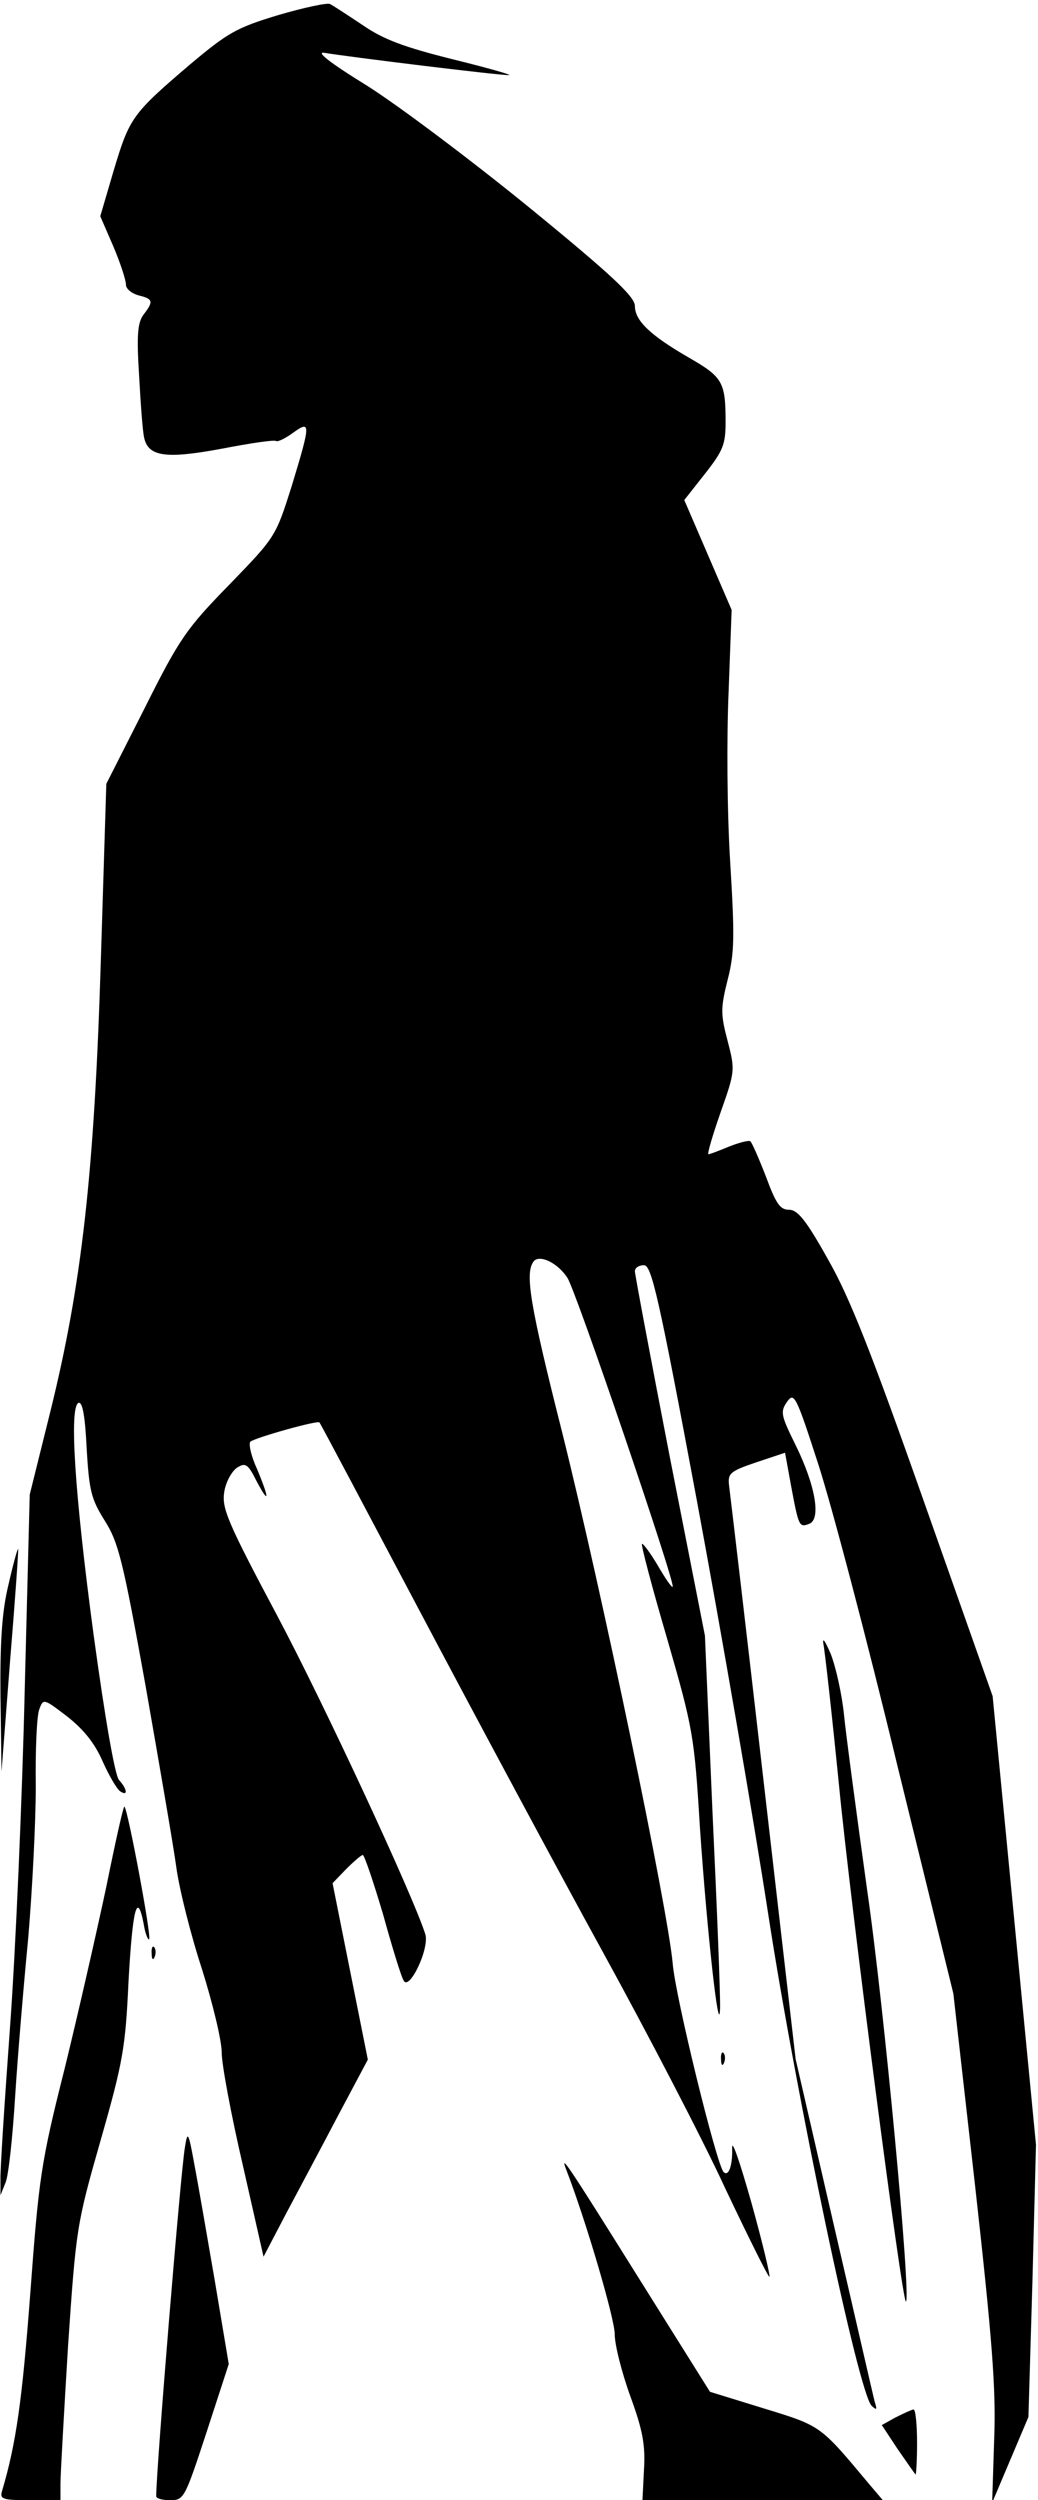 <?xml version="1.0" standalone="no"?>
<!DOCTYPE svg PUBLIC "-//W3C//DTD SVG 20010904//EN"
 "http://www.w3.org/TR/2001/REC-SVG-20010904/DTD/svg10.dtd">
<svg version="1.0" xmlns="http://www.w3.org/2000/svg"
 width="206pt" height="496pt" viewBox="0 0 206 496"
 preserveAspectRatio="xMidYMid meet">
<g transform="translate(0,496) scale(0.1,-0.1)"
fill="#000000" stroke="none">
<path fill="#000000" stroke="none" d="M552 4930 c-83 -25 -100 -35 -175 -98
-115 -98 -120 -106 -151 -209 l-27 -92 26 -60 c14 -33 25 -67 25 -76 0 -8 11
-17 25 -21 29 -7 30 -12 10 -38 -12 -16 -14 -41 -9 -120 3 -56 7 -111 10 -124
8 -38 43 -43 155 -22 57 11 105 18 107 15 3 -2 18 5 33 16 36 26 36 20 -2
-105 -32 -101 -32 -101 -124 -196 -85 -87 -99 -107 -168 -245 l-76 -150 -11
-354 c-13 -421 -38 -640 -100 -891 l-41 -165 -10 -390 c-5 -214 -18 -514 -29
-665 -11 -151 -20 -288 -19 -305 l0 -30 10 25 c6 14 14 90 19 170 5 80 17 222
26 315 8 94 15 229 15 301 -1 72 2 141 7 153 8 22 9 21 55 -14 33 -26 55 -53
71 -90 13 -29 29 -56 35 -59 15 -10 14 4 -3 23 -8 10 -27 118 -50 286 -38 283
-49 455 -30 462 8 2 13 -28 16 -91 5 -84 9 -100 36 -143 27 -43 36 -78 81
-328 27 -154 55 -316 61 -360 6 -44 29 -135 51 -202 21 -67 39 -141 39 -165 0
-24 19 -125 42 -224 l41 -181 45 86 c25 47 72 135 104 196 l58 109 -35 175
-35 175 27 28 c15 15 30 28 33 28 3 0 21 -53 40 -117 18 -65 36 -124 41 -132
11 -22 52 64 43 92 -24 76 -201 457 -294 632 -99 186 -110 213 -105 245 3 20
15 41 25 48 17 11 22 8 39 -26 26 -49 26 -36 1 24 -12 26 -17 50 -13 54 10 8
134 43 137 38 2 -2 92 -172 201 -378 109 -206 271 -508 360 -670 89 -162 200
-375 245 -473 46 -97 85 -175 87 -174 2 2 -14 69 -36 148 -23 81 -39 128 -38
107 1 -34 -7 -57 -17 -47 -14 15 -96 349 -101 414 -10 110 -140 735 -219 1052
-64 253 -74 315 -58 339 10 17 48 0 68 -31 17 -25 215 -607 209 -613 -2 -2
-15 17 -30 43 -15 25 -29 44 -31 42 -2 -2 20 -86 50 -188 51 -177 54 -192 65
-374 14 -206 38 -424 40 -360 1 22 -6 198 -15 390 l-15 350 -70 356 c-38 196
-69 361 -69 367 0 7 8 12 18 12 15 0 29 -60 105 -467 48 -258 112 -628 142
-823 56 -363 179 -949 205 -973 10 -9 11 -8 6 8 -3 11 -39 169 -81 350 l-76
330 -64 555 c-35 305 -66 567 -68 582 -3 25 1 29 54 47 l57 19 12 -66 c15 -80
16 -83 36 -75 24 9 12 77 -27 156 -29 59 -31 66 -17 86 14 20 18 12 62 -124
26 -80 97 -349 157 -598 l111 -452 43 -380 c34 -305 42 -405 38 -505 l-4 -125
36 85 36 85 8 270 7 270 -43 445 -43 445 -136 385 c-105 298 -148 407 -191
482 -43 77 -60 98 -77 98 -18 0 -26 12 -46 66 -14 36 -28 68 -31 70 -4 2 -23
-3 -43 -11 -19 -8 -38 -15 -40 -15 -3 0 8 37 24 83 29 82 29 84 14 142 -14 53
-14 65 0 121 14 54 14 87 5 236 -6 97 -7 244 -3 336 l6 162 -47 109 -47 109
41 52 c36 46 41 58 41 103 0 79 -6 89 -72 127 -78 45 -108 74 -108 103 0 18
-44 60 -208 194 -114 93 -259 202 -322 242 -78 48 -105 70 -85 66 48 -8 349
-45 365 -44 8 0 -41 14 -110 31 -96 24 -138 39 -180 68 -30 20 -59 39 -65 42
-5 3 -52 -7 -103 -22z"/>
<path fill="#000000" stroke="none" d="M17 1817 c-13 -53 -17 -112 -16 -222
l2 -150 17 220 c10 121 17 221 16 222 -1 2 -10 -30 -19 -70z"/>
<path fill="#000000" stroke="none" d="M1634 1699 c3 -14 17 -140 31 -280 24
-247 126 -1032 133 -1025 10 11 -43 582 -77 816 -21 151 -42 308 -46 348 -4
40 -16 94 -26 120 -11 26 -17 35 -15 21z"/>
<path fill="#000000" stroke="none" d="M211 1217 c-19 -89 -56 -252 -83 -362
-47 -186 -51 -217 -68 -446 -16 -211 -28 -297 -56 -391 -5 -16 2 -18 55 -18
l61 0 0 33 c0 17 7 140 15 272 16 235 17 242 65 410 44 154 49 183 55 313 8
144 17 182 30 116 3 -20 9 -34 11 -31 5 5 -42 256 -49 263 -2 2 -18 -70 -36
-159z"/>
<path fill="#000000" stroke="none" d="M301 1084 c0 -11 3 -14 6 -6 3 7 2 16
-1 19 -3 4 -6 -2 -5 -13z"/>
<path fill="#000000" stroke="none" d="M1431 874 c0 -11 3 -14 6 -6 3 7 2 16
-1 19 -3 4 -6 -2 -5 -13z"/>
<path fill="#000000" stroke="none" d="M367 700 c-8 -43 -57 -639 -57 -692 0
-5 13 -8 28 -8 27 0 29 4 72 135 l44 135 -28 167 c-16 93 -34 197 -41 233 -11
61 -13 63 -18 30z"/>
<path fill="#000000" stroke="none" d="M1124 655 c39 -101 96 -295 96 -326 0
-21 14 -76 31 -123 25 -68 30 -98 27 -146 l-3 -60 238 0 239 0 -28 33 c-97
116 -94 114 -208 149 l-107 33 -141 225 c-145 232 -157 249 -144 215z"/>
<path fill="#000000" stroke="none" d="M1777 164 l-27 -15 31 -47 c18 -26 34
-49 36 -51 1 -2 3 26 3 62 0 37 -3 67 -7 67 -5 -1 -20 -8 -36 -16z"/>
</g>
</svg>
